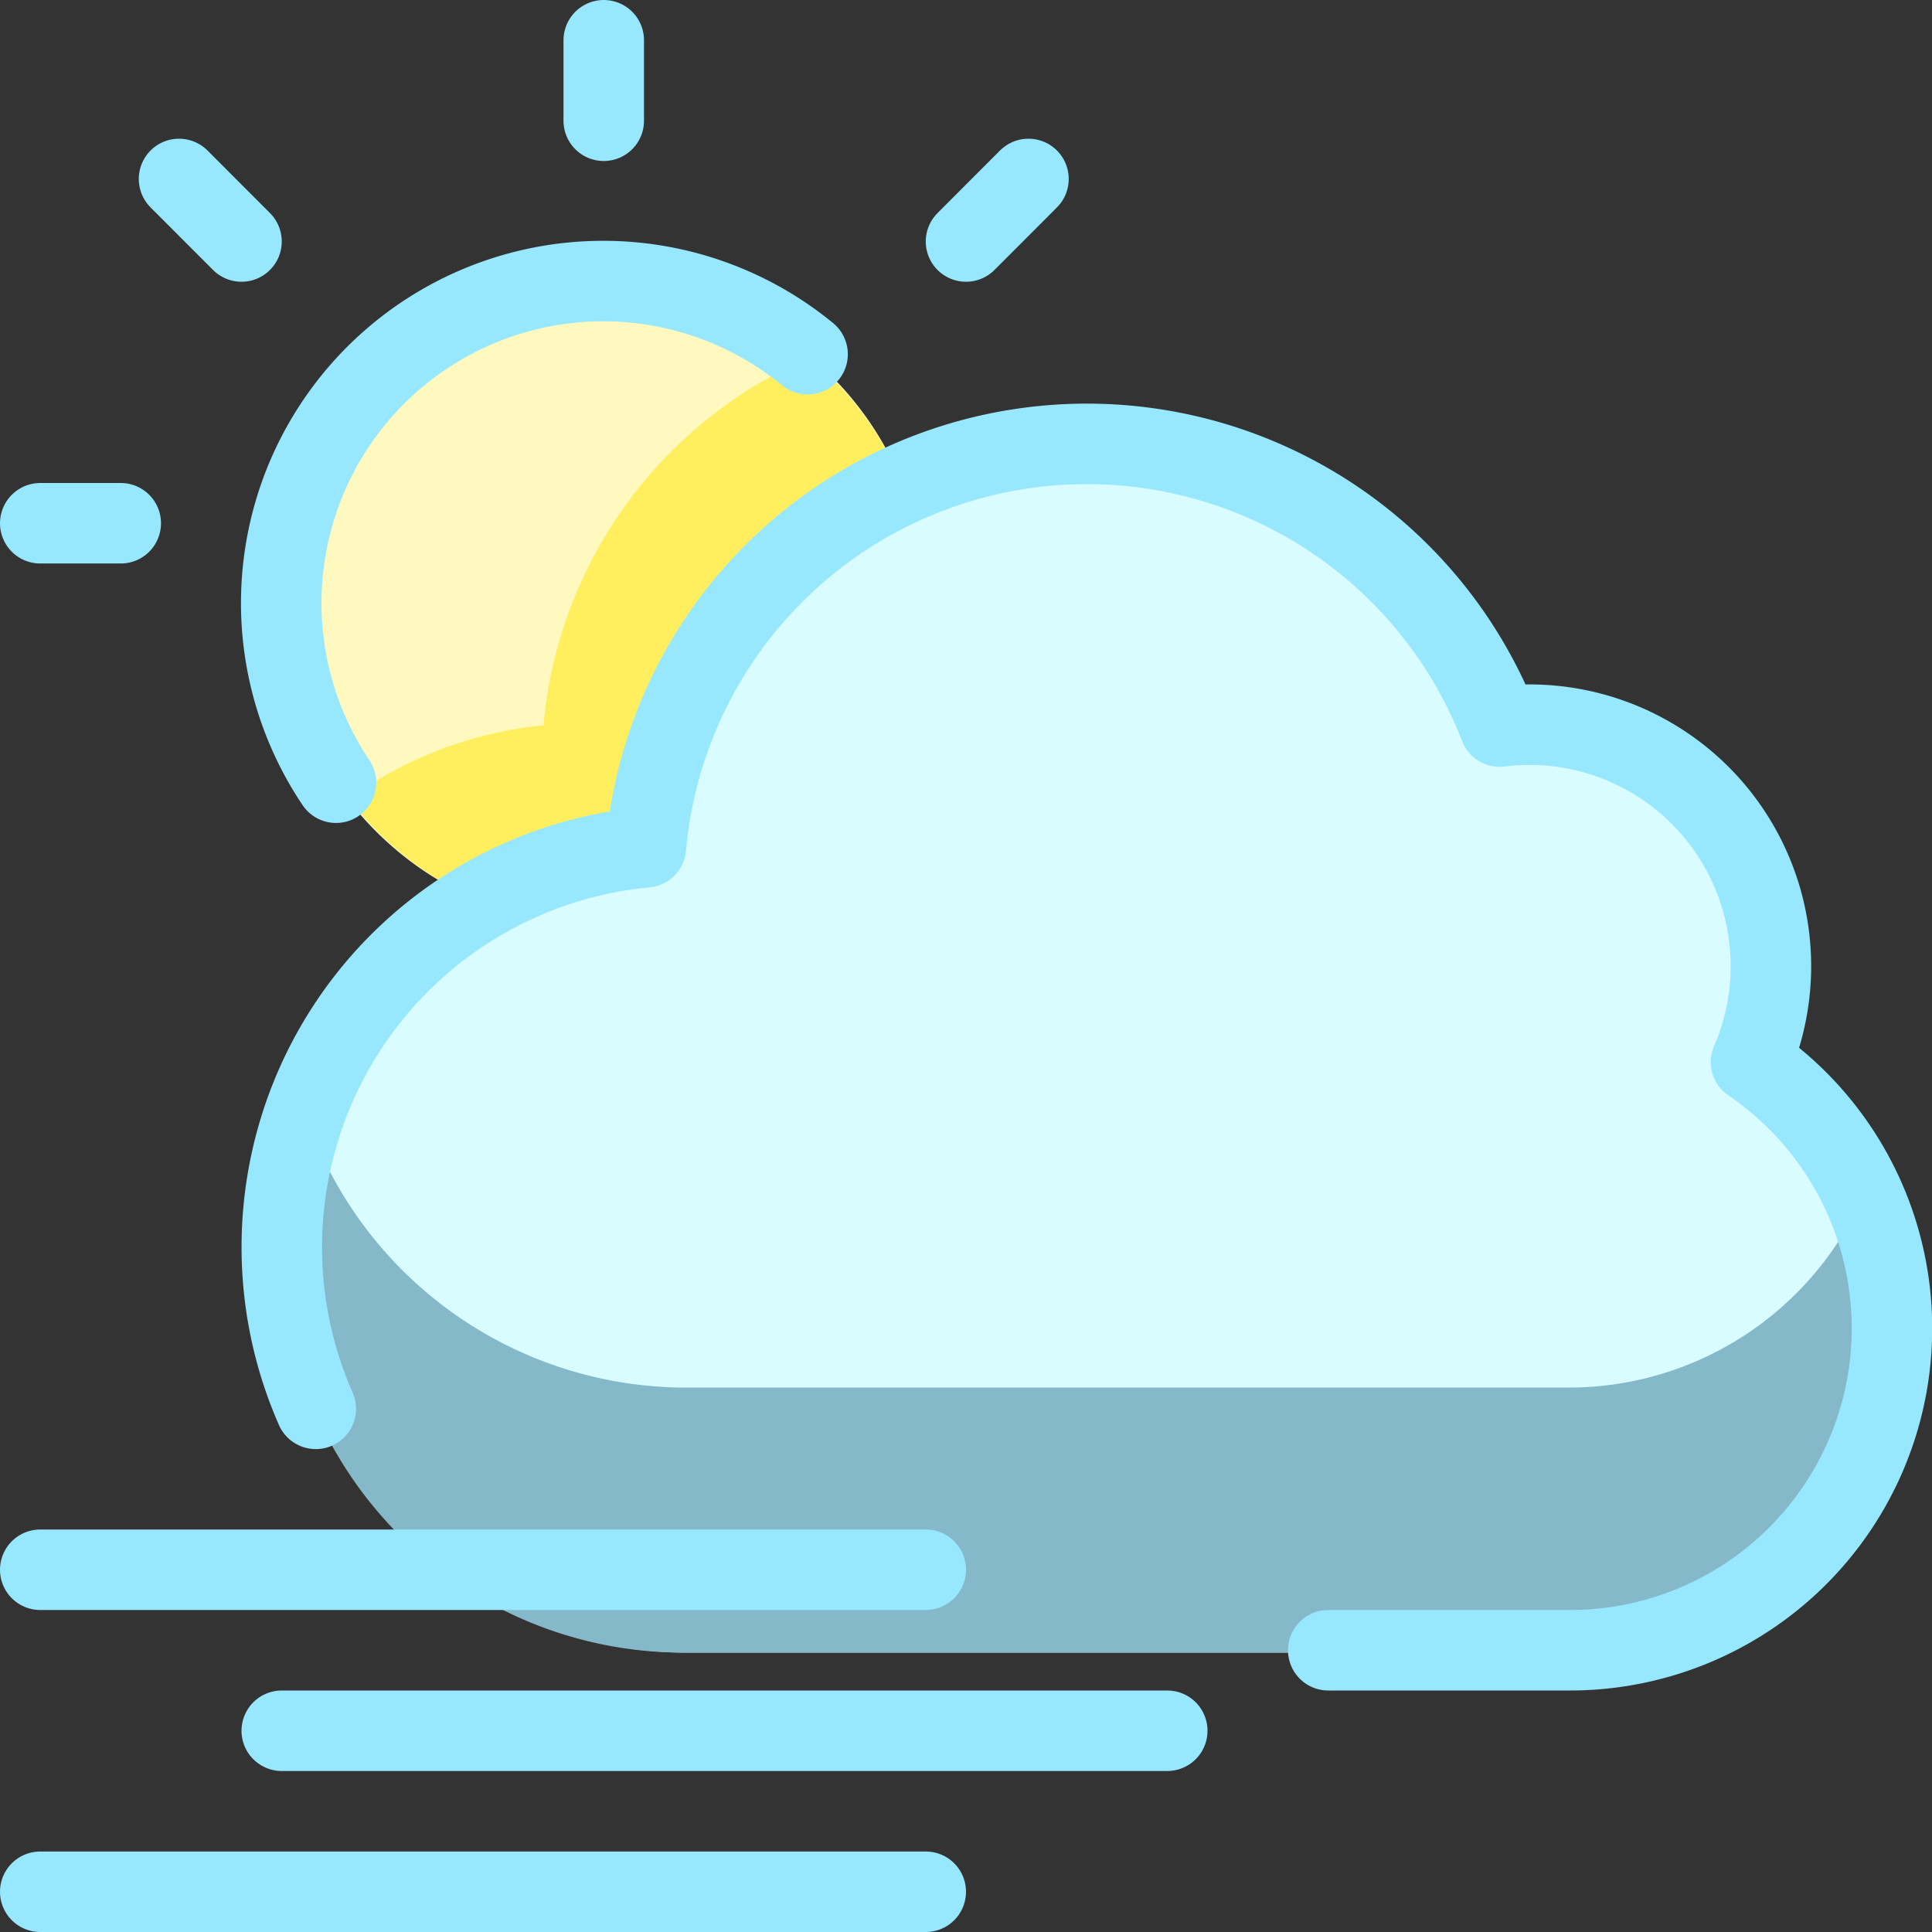 <svg xmlns="http://www.w3.org/2000/svg" fill="none" viewBox="0 0 24 24" height="24" width="24"><rect x="0" y="0" width="24" height="24" fill="#333333" stroke="none"/><path fill="#fff9bf" d="M7.5 11.5a4 4 0 1 0 0 -8 4 4 0 0 0 0 8Z" stroke-width="1"></path><path fill="#ffef5e" d="M4.337 9.923a3.986 3.986 0 1 0 5.715 -5.479 5.5 5.5 0 0 0 -3.3 4.566c-0.872 0.084 -1.705 0.4 -2.415 0.913Z" stroke-width="1"></path><path stroke="#97e8ff" stroke-linecap="round" stroke-linejoin="round" d="M2.224 2.223 3 3" stroke-width="1"></path><path stroke="#97e8ff" stroke-linecap="round" stroke-linejoin="round" d="M12.776 2.223 12 3" stroke-width="1"></path><path stroke="#97e8ff" stroke-linecap="round" stroke-linejoin="round" d="M4.174 9.723A4 4 0 0 1 10.032 4.4" stroke-width="1"></path><path stroke="#97e8ff" stroke-linecap="round" stroke-linejoin="round" d="M0.5 6.5h1" stroke-width="1"></path><path stroke="#97e8ff" stroke-linecap="round" stroke-linejoin="round" d="M7.5 0.5v1" stroke-width="1"></path><path fill="#d8fcff" d="M21.751 13.194a3 3 0 0 0 -3.123 -4.169 5.5 5.5 0 0 0 -10.6 1.5A5.015 5.015 0 0 0 8.5 20.529h11a4.02 4.02 0 0 0 2.251 -7.335Z" stroke-width="1"></path><path fill="#85b8c9" d="M19.5 17.237h-11a4.991 4.991 0 0 1 -4.7 -3.379 4.979 4.979 0 0 0 4.7 6.671h11a4 4 0 0 0 3.64 -5.662 4 4 0 0 1 -3.64 2.37Z" stroke-width="1"></path><path stroke="#97e8ff" stroke-linecap="round" stroke-linejoin="round" d="M0.5 19.5h11" stroke-width="1"></path><path stroke="#97e8ff" stroke-linecap="round" stroke-linejoin="round" d="M3.5 21.5h11" stroke-width="1"></path><path stroke="#97e8ff" stroke-linecap="round" stroke-linejoin="round" d="M0.5 23.5h11" stroke-width="1"></path><path stroke="#97e8ff" stroke-linecap="round" stroke-linejoin="round" d="M16.5 20.5h3a3.999 3.999 0 0 0 2.252 -7.306 3 3 0 0 0 -3.123 -4.169 5.5 5.5 0 0 0 -10.606 1.5 4.989 4.989 0 0 0 -4.1 6.976" stroke-width="1"></path></svg>